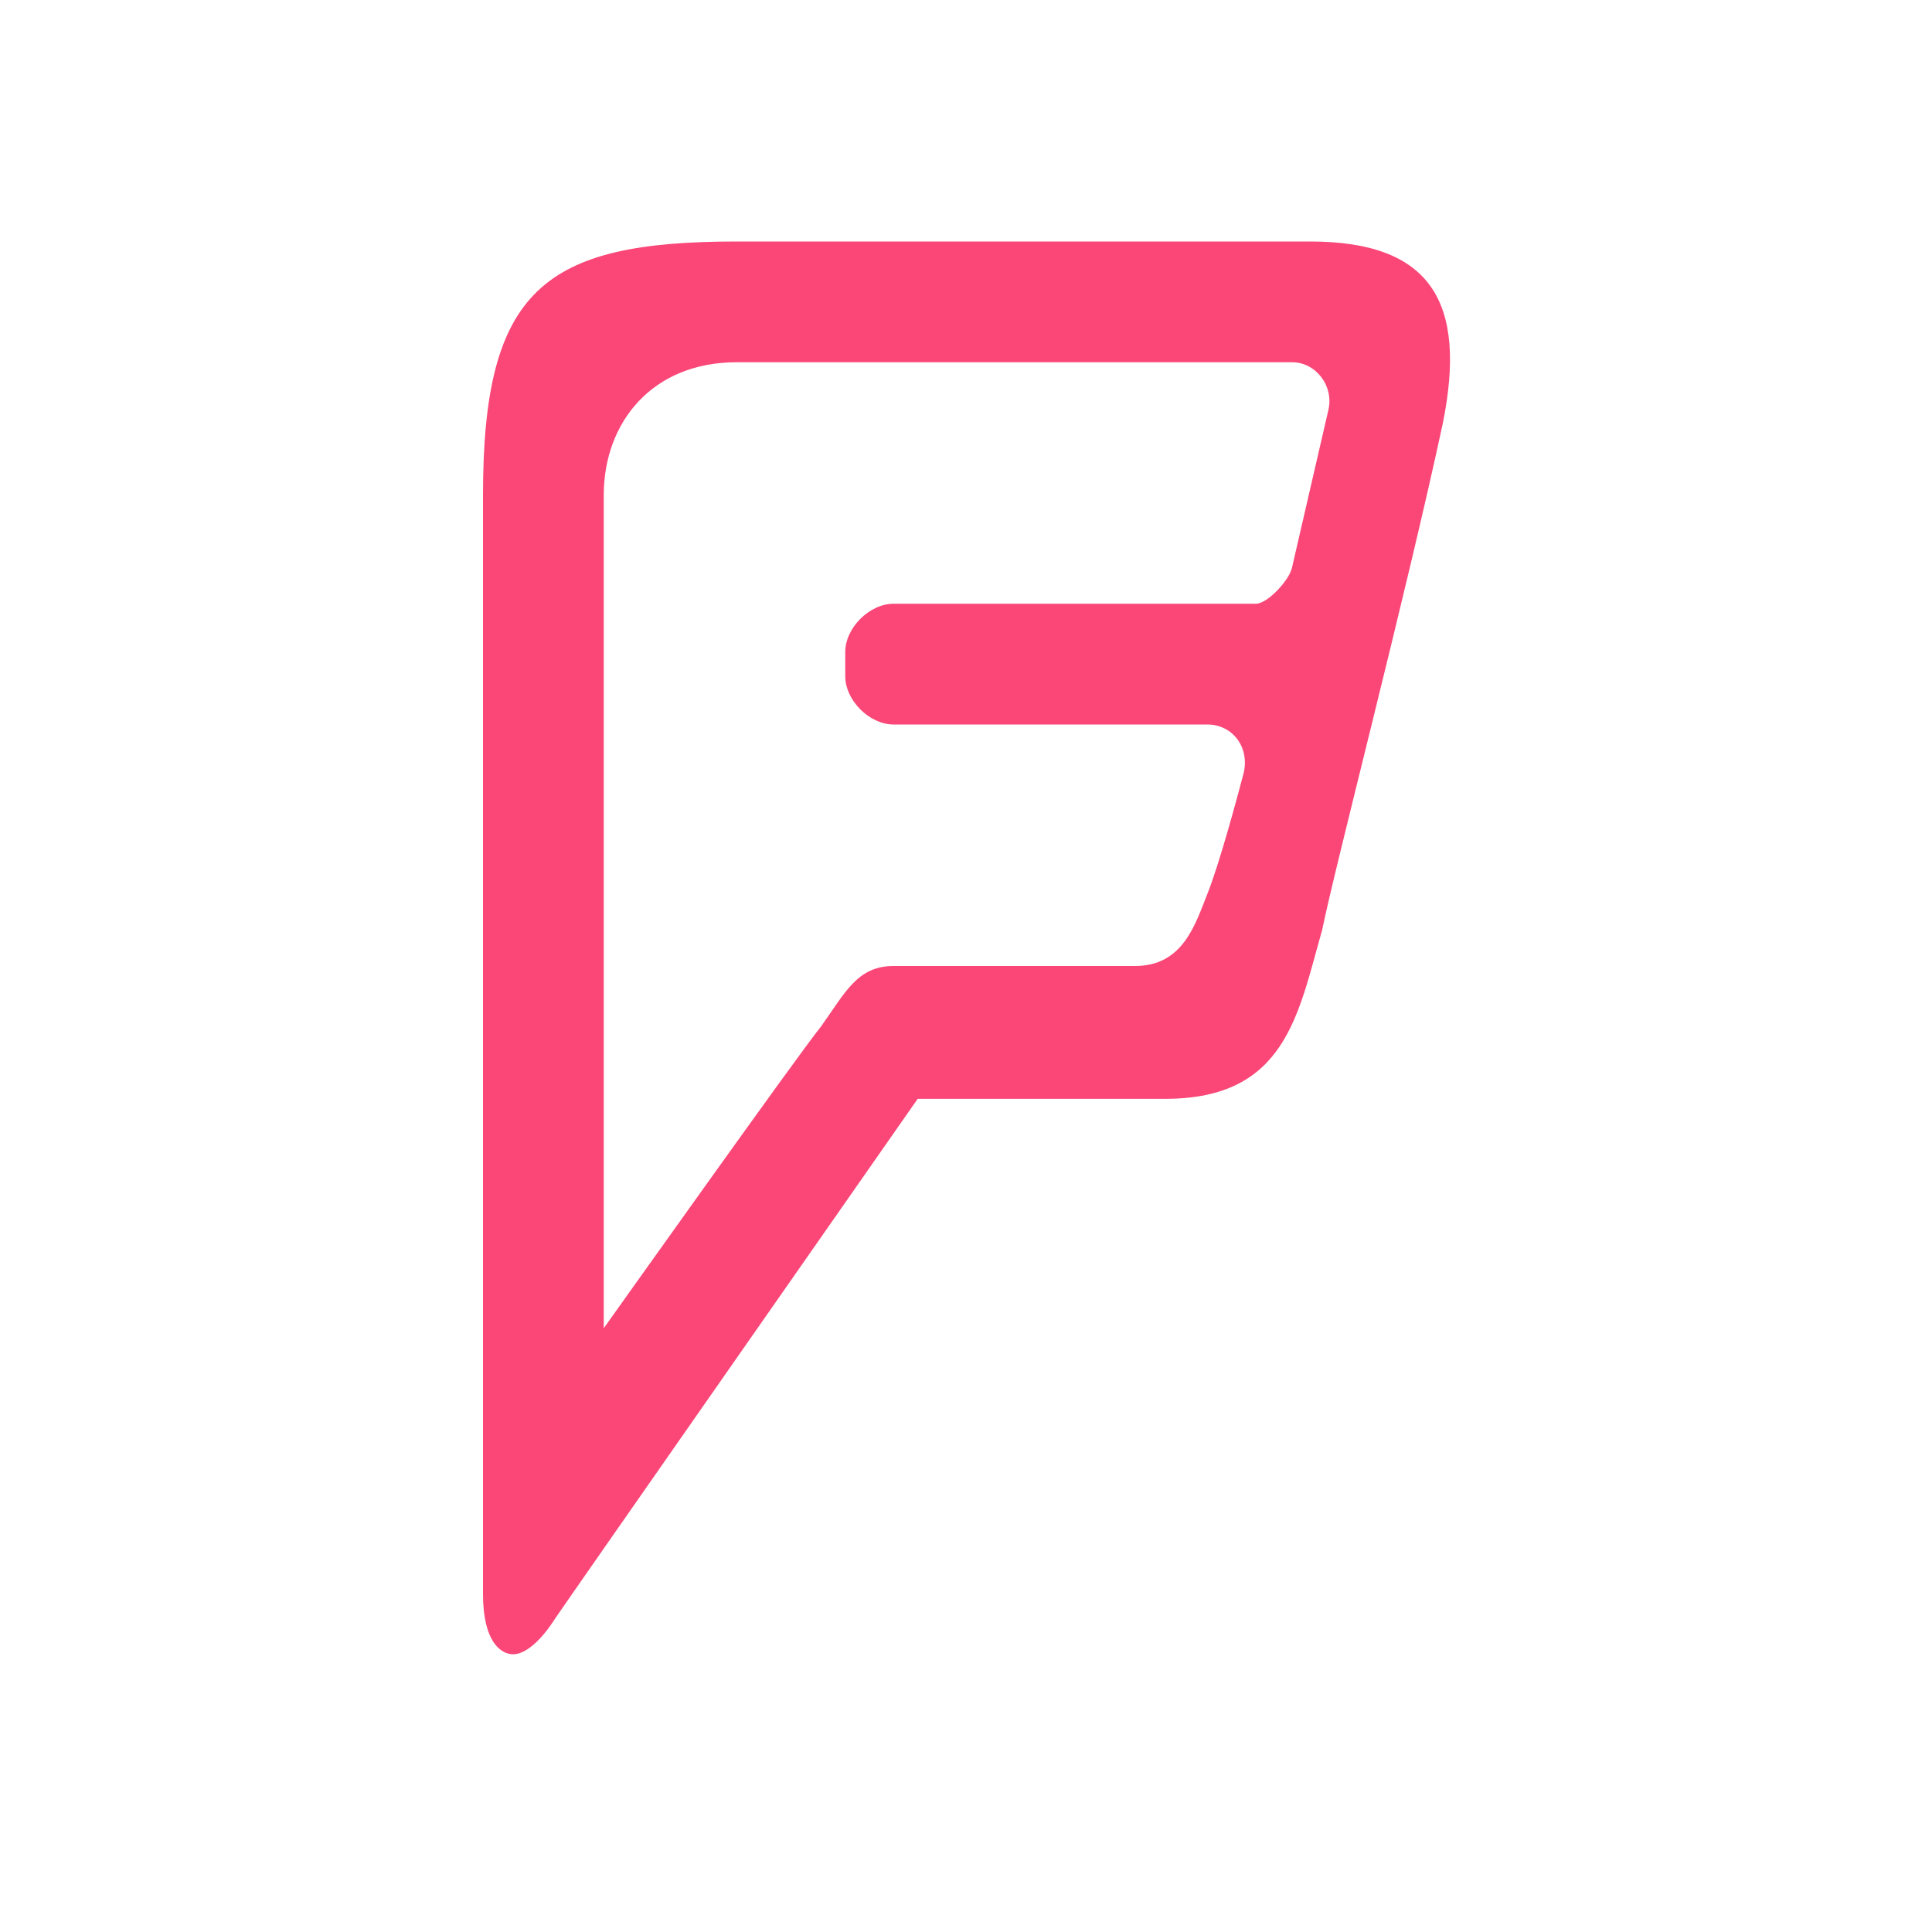 <svg xmlns="http://www.w3.org/2000/svg" viewBox="0 0 16 16">
 <path d="M 10.7 4.7 C 10.68 4.8 10.5 5 10.4 5 l -3 0 C 7.2 5 7 5.2 7 5.4 L 7 5.6 C 7 5.8 7.2 6 7.4 6 L 10 6 c 0.2 0 0.35 0.18 0.3 0.4 C 10.25 6.59 10.1 7.15 10 7.4 9.9 7.65 9.8 8 9.4 8 l -2 0 C 7.1 8 7 8.22 6.8 8.5 6.62 8.72 5 11 5 11 L 5 11 5 4.1 C 5 3.5 5.4 3 6.1 3 l 4.6 0 c 0.2 0 0.35 0.2 0.3 0.4 z M 6.1 2 C 4.5 2 4 2.4 4 4.1 l 0 9.1 c 0 0.4 0.15 0.5 0.25 0.5 0.1 0 0.23 -0.11 0.35 -0.3 0.08 -0.12 3 -4.3 3 -4.3 l 2.05 0 c 1 0 1.1 -0.7 1.3 -1.4 0.1 -0.5 0.7 -2.8 1 -4.2 0.2 -1 -0.1 -1.5 -1.1 -1.5 z" fill="#fa4778"/>
</svg>
